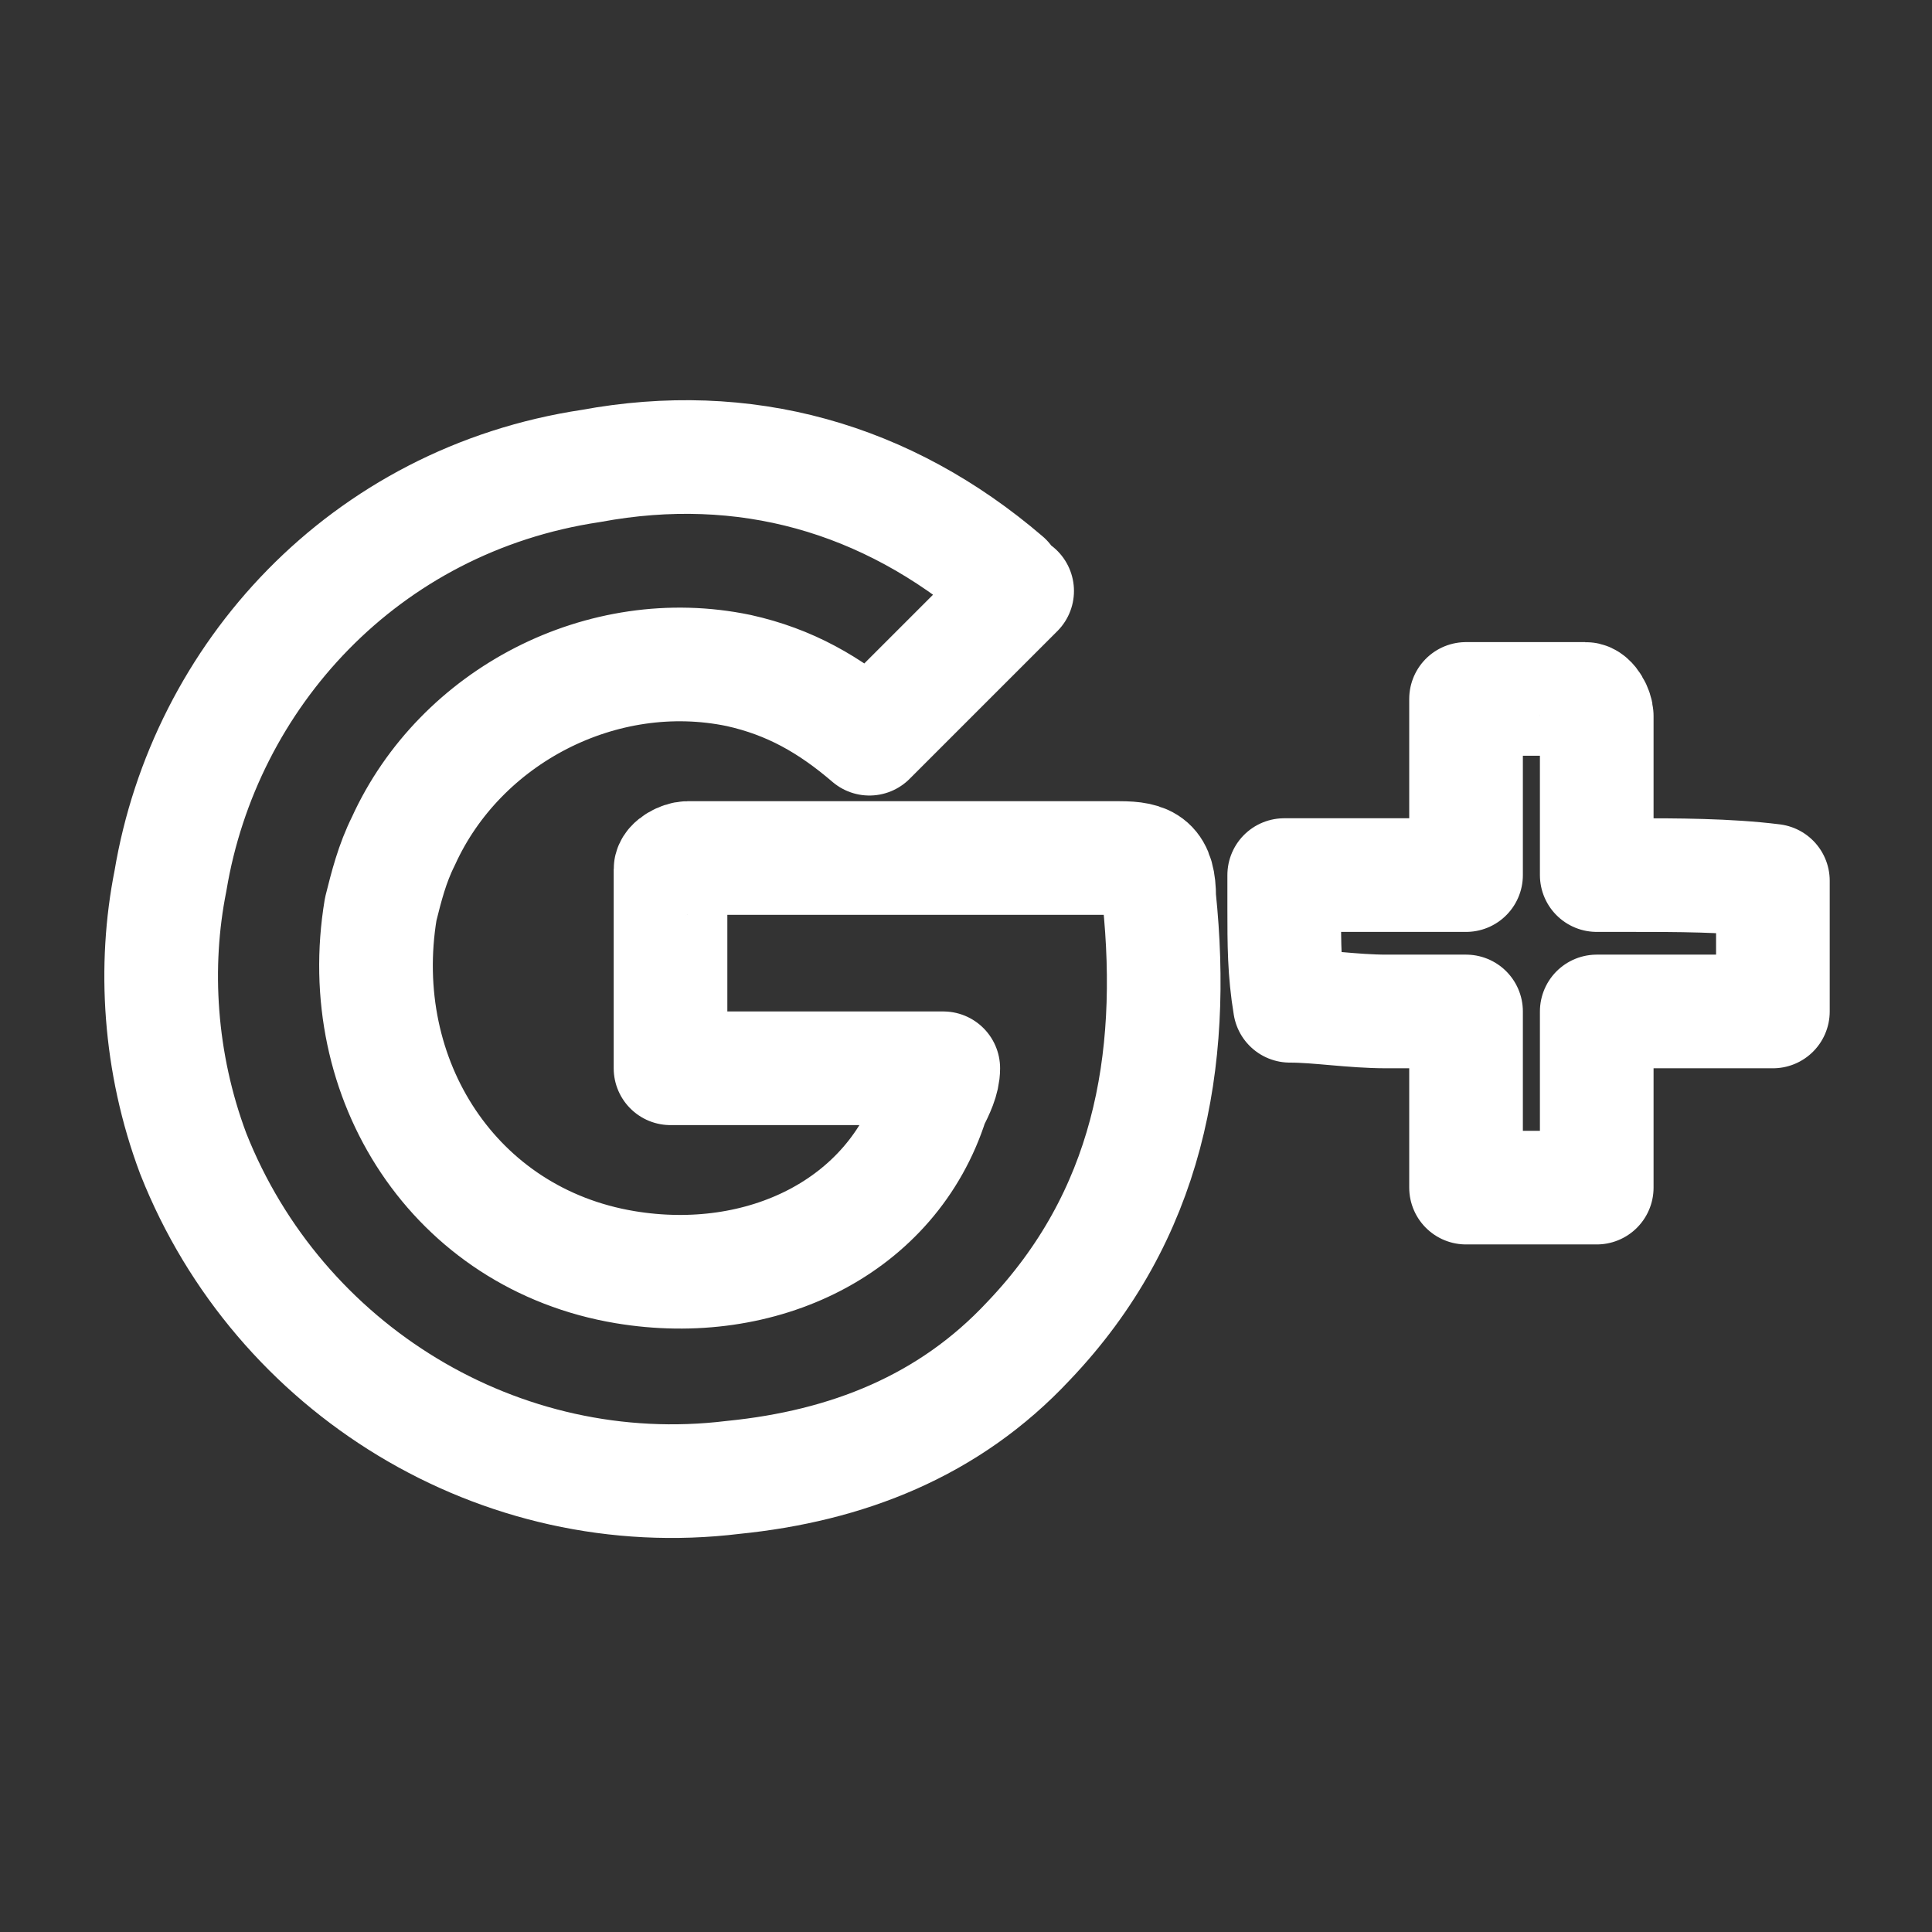 <?xml version="1.0" encoding="utf-8"?>
<!-- Generator: Adobe Illustrator 21.0.0, SVG Export Plug-In . SVG Version: 6.00 Build 0)  -->
<svg version="1.1" id="Layer_1" xmlns="http://www.w3.org/2000/svg" xmlns:xlink="http://www.w3.org/1999/xlink" x="0px" y="0px"
	 viewBox="0 0 34 34" style="enable-background:new 0 0 34 34;" xml:space="preserve">
<rect x="0" y="0" width="34" height="34" fill="#333333" stroke="none"/>
<style type="text/css">
	.st1{fill-rule:evenodd;clip-rule:evenodd;fill:none;stroke:#ffffff;stroke-width:2;stroke-linejoin:round;stroke-miterlimit:10;}
</style>
<path class="st1" d="M19.7,15.1c-2,0-3.9,0-5.9,0c-0.6,0-1.1,0-1.7,0c-0.1,0-0.3,0.1-0.3,0.2c0,1.1,0,2.3,0,3.5c1.6,0,3.2,0,4.8,0
	c0,0.2-0.1,0.4-0.2,0.6c-0.7,2.2-3,3.3-5.4,2.9C8,21.8,6.2,19,6.7,16c0.1-0.4,0.2-0.8,0.4-1.2c1-2.2,3.5-3.5,5.9-3
	c0.9,0.2,1.6,0.6,2.3,1.2c0.9-0.9,1.7-1.7,2.6-2.6c-0.1,0-0.2-0.1-0.2-0.2c-2.1-1.8-4.6-2.5-7.3-2C6.4,8.8,3.6,11.9,3,15.5
	c-0.3,1.5-0.2,3.2,0.4,4.8c1.5,3.8,5.4,6.2,9.5,5.7c2-0.2,3.8-0.9,5.2-2.4c2.1-2.2,2.6-4.9,2.3-7.8C20.4,15.2,20.2,15.1,19.7,15.1
	L19.7,15.1z M28.7,15.4c-0.2,0-0.4,0-0.6,0c0,0,0-0.1,0-0.1c0-0.2,0-0.3,0-0.4c0-0.8,0-1.5,0-2.3c0-0.1-0.1-0.3-0.2-0.3
	c-0.7,0-1.4,0-2.1,0c0,0.9,0,1.8,0,2.6c0,0.2,0,0.3,0,0.5c-1.1,0-2.1,0-3.2,0c0,0.3,0,0.4,0,0.6c0,0.6,0,1.1,0.1,1.7
	c0.5,0,1.1,0.1,1.7,0.1c0.5,0,0.9,0,1.4,0c0,1.1,0,2.1,0,3.1c0.8,0,1.5,0,2.3,0c0-1,0-2,0-3.1c1.1,0,2.1,0,3.1,0c0-0.6,0-1.2,0-1.8
	c0-0.2,0-0.4,0-0.5C30.4,15.4,29.5,15.4,28.7,15.4L28.7,15.4z"/>
</svg>

